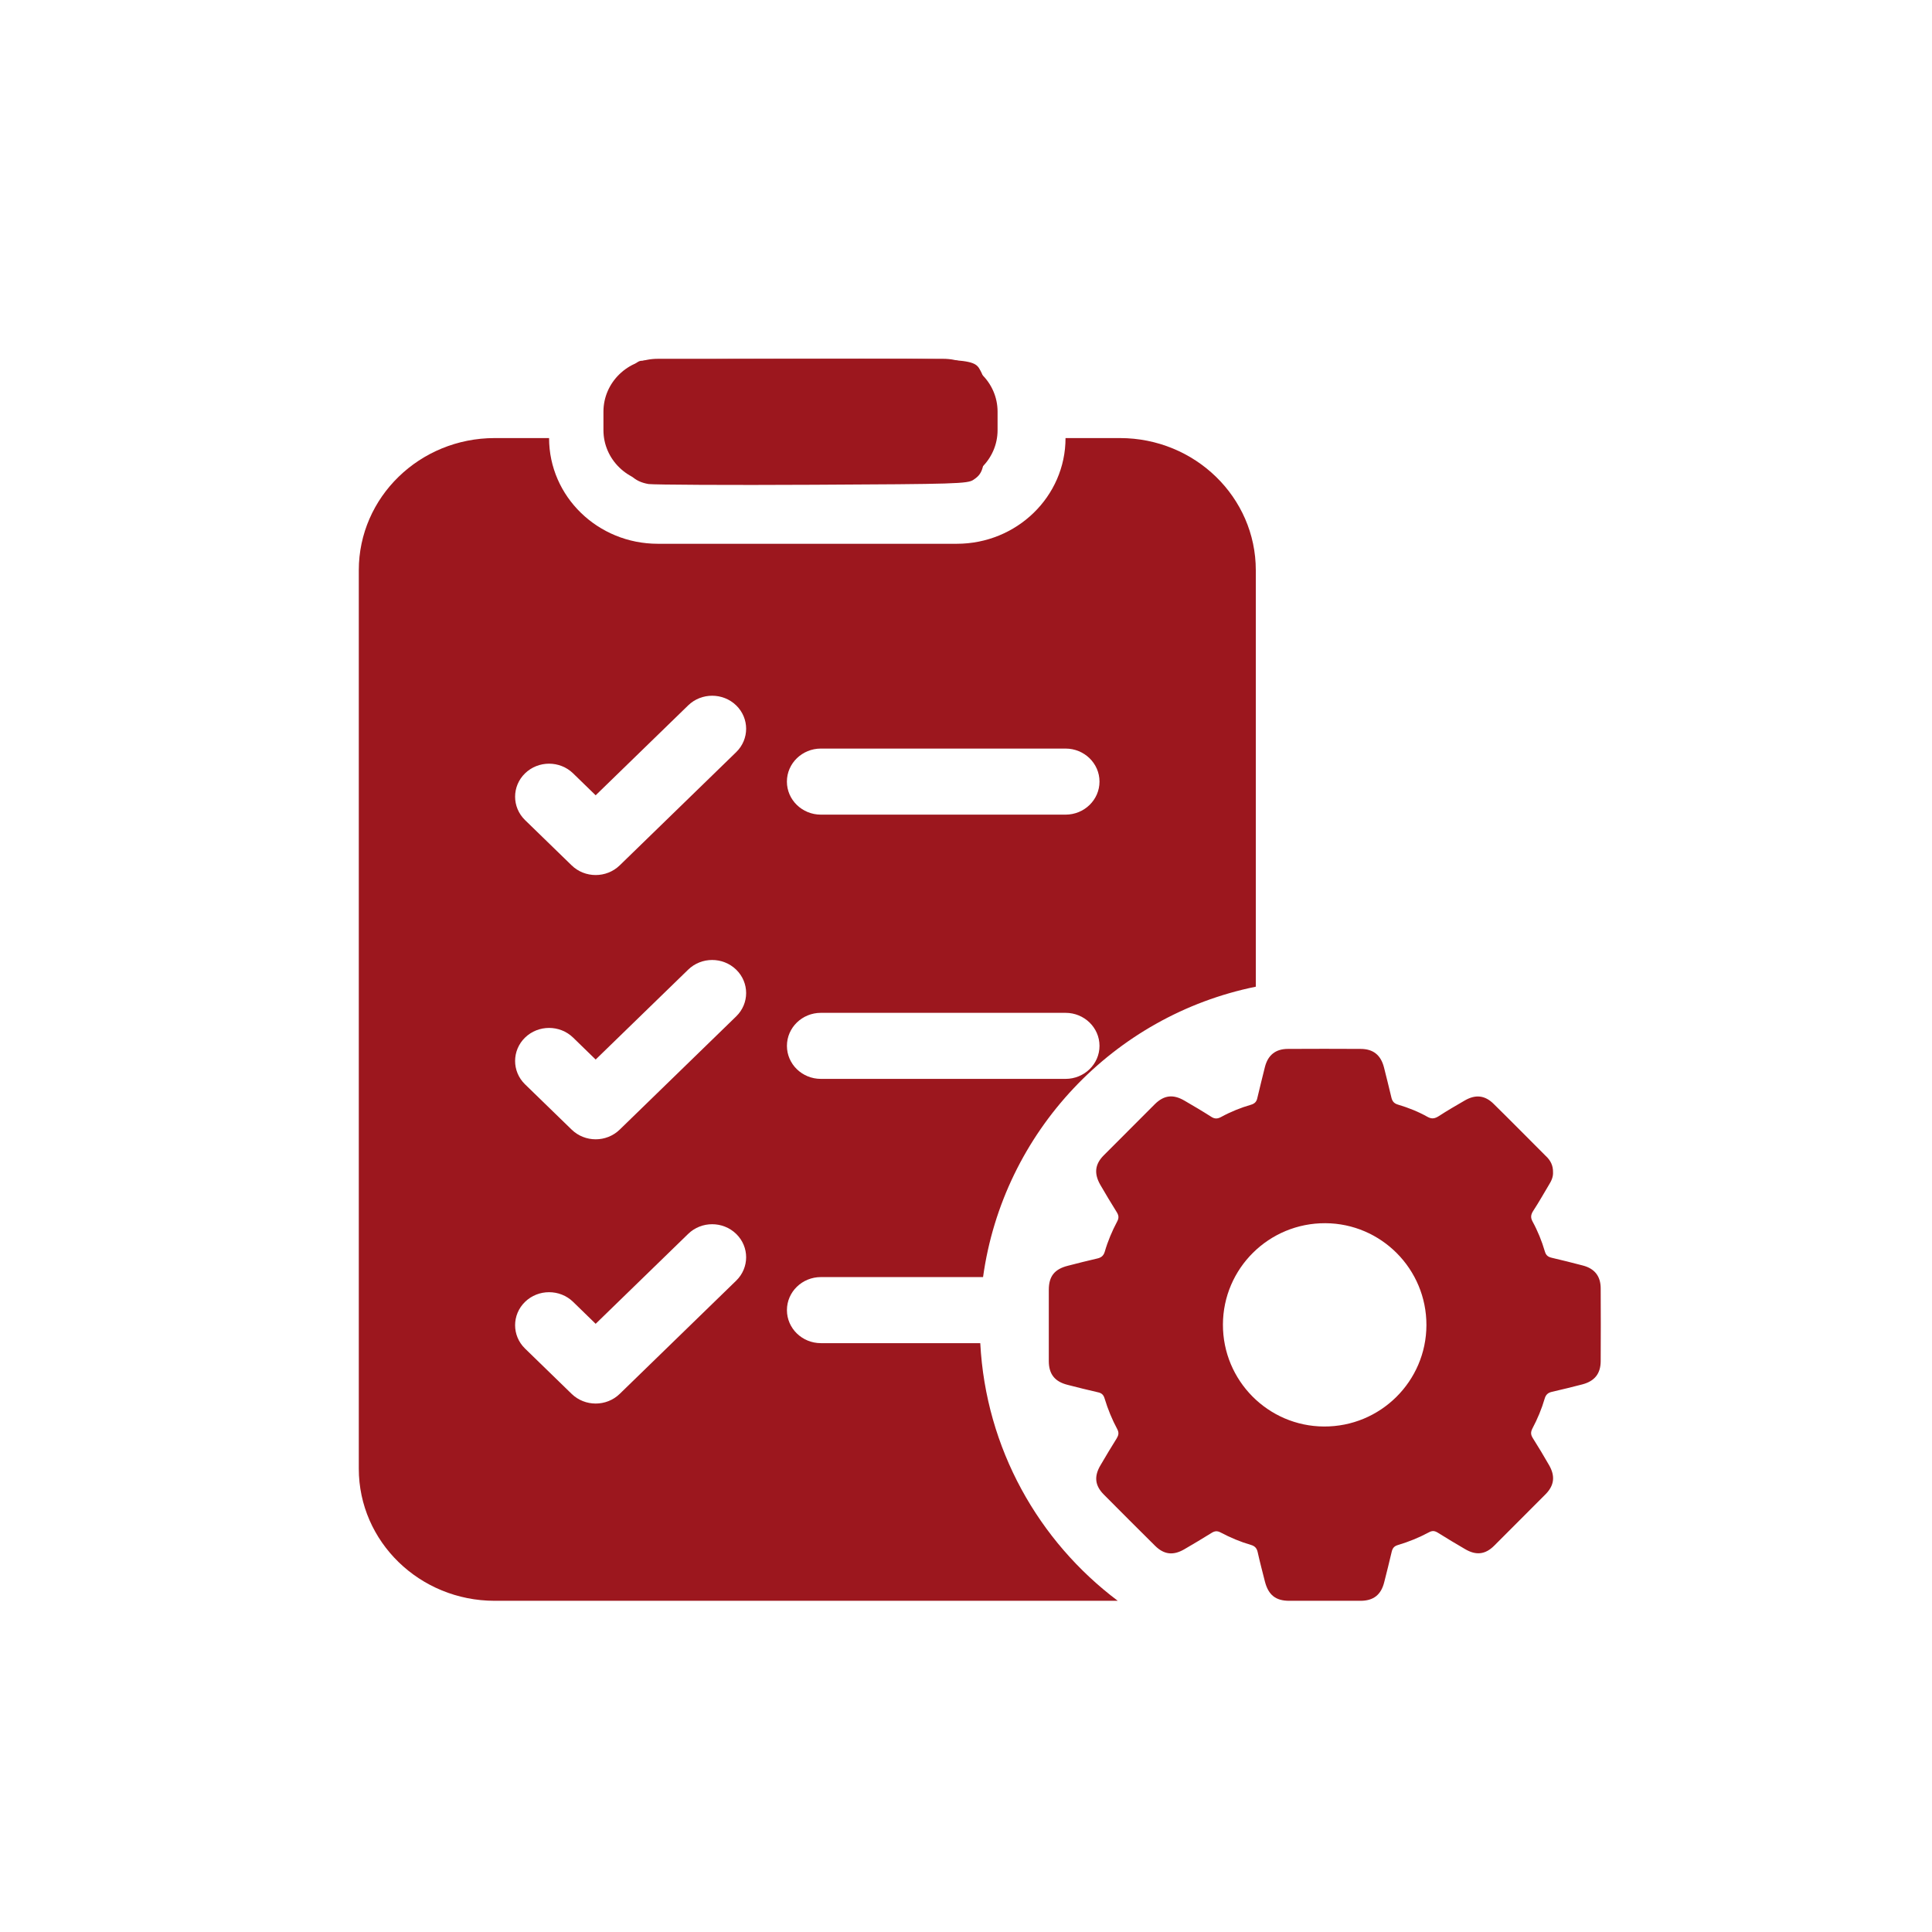 <svg width="70" height="70" viewBox="0 0 70 70" fill="none" xmlns="http://www.w3.org/2000/svg">
<path d="M23.833 13C22.745 13 21.864 13.857 21.864 14.915V15.585C21.864 16.643 22.745 17.5 23.833 17.5H34.174C35.262 17.5 36.144 16.643 36.144 15.585V14.915C36.144 13.857 35.262 13 34.174 13H23.833Z" fill="#9C171E"/>
<path fill-rule="evenodd" clip-rule="evenodd" d="M17.924 15.872H19.894C19.894 17.988 21.658 19.702 23.833 19.702H34.667C36.842 19.702 38.606 17.988 38.606 15.872L40.576 15.872C43.295 15.872 45.5 18.016 45.5 20.66V35.75C40.348 36.796 36.346 41.011 35.618 46.271H29.742C29.063 46.271 28.512 46.807 28.512 47.468C28.512 48.129 29.063 48.665 29.742 48.665H35.517C35.717 52.481 37.629 55.844 40.499 58H17.924C15.205 58 13 55.857 13 53.213V20.66C13 18.016 15.205 15.872 17.924 15.872ZM26.674 27.251C27.154 26.783 27.154 26.025 26.674 25.558C26.193 25.091 25.413 25.091 24.933 25.558L21.582 28.815L20.764 28.02C20.284 27.553 19.504 27.553 19.023 28.02C18.543 28.487 18.543 29.245 19.023 29.713L20.712 31.354C21.192 31.821 21.972 31.821 22.453 31.354L26.674 27.251ZM28.511 28.319C28.511 27.658 29.063 27.122 29.742 27.122H38.606C39.286 27.122 39.837 27.658 39.837 28.319C39.837 28.98 39.286 29.516 38.606 29.516H29.742C29.063 29.516 28.511 28.98 28.511 28.319ZM26.674 36.825C27.154 36.358 27.154 35.6 26.674 35.133C26.193 34.665 25.413 34.665 24.933 35.133L21.582 38.389L20.765 37.594C20.284 37.127 19.504 37.127 19.023 37.594C18.543 38.062 18.543 38.82 19.023 39.287L20.712 40.928C21.193 41.396 21.972 41.396 22.453 40.928L26.674 36.825ZM28.512 37.894C28.512 37.233 29.063 36.697 29.742 36.697H38.606C39.286 36.697 39.837 37.233 39.837 37.894C39.837 38.555 39.286 39.09 38.606 39.09H29.742C29.063 39.09 28.512 38.555 28.512 37.894ZM26.674 46.4C27.154 45.932 27.154 45.174 26.674 44.707C26.193 44.239 25.413 44.239 24.933 44.707L21.582 47.964L20.765 47.169C20.284 46.702 19.504 46.702 19.023 47.169C18.543 47.636 18.543 48.394 19.023 48.861L20.712 50.503C21.193 50.97 21.972 50.97 22.453 50.503L26.674 46.4Z" fill="#9C171E"/>
<path d="M23.18 13.081C23.076 13.115 22.912 13.262 22.808 13.392C22.635 13.608 22.626 13.721 22.626 15.305V16.993L22.869 17.235C23.033 17.4 23.241 17.495 23.501 17.538C23.708 17.564 26.392 17.581 29.464 17.564C34.632 17.538 35.064 17.529 35.272 17.382C35.653 17.131 35.696 16.898 35.696 15.279C35.696 14.093 35.67 13.712 35.566 13.513C35.289 12.977 35.489 12.994 29.144 13.003C25.968 13.003 23.276 13.037 23.18 13.081Z" fill="#9C171E"/>
<path d="M56.269 42.471C56.279 42.635 56.211 42.787 56.121 42.929C55.932 43.245 55.752 43.566 55.552 43.871C55.468 44.003 55.447 44.108 55.526 44.255C55.716 44.603 55.863 44.966 55.974 45.345C56.016 45.487 56.09 45.539 56.221 45.571C56.595 45.66 56.969 45.75 57.343 45.85C57.775 45.96 57.996 46.239 57.996 46.681C58.001 47.56 58.001 48.434 57.996 49.312C57.996 49.77 57.775 50.044 57.327 50.16C56.964 50.254 56.6 50.344 56.232 50.428C56.095 50.459 56.011 50.523 55.968 50.67C55.858 51.049 55.705 51.412 55.521 51.759C55.458 51.885 55.458 51.975 55.531 52.096C55.737 52.422 55.937 52.754 56.126 53.085C56.353 53.48 56.316 53.817 56 54.138C55.384 54.758 54.763 55.38 54.141 56C53.815 56.327 53.477 56.364 53.072 56.121C52.745 55.932 52.424 55.737 52.103 55.537C51.987 55.464 51.898 55.448 51.766 55.522C51.413 55.711 51.039 55.864 50.65 55.979C50.507 56.022 50.455 56.095 50.423 56.227C50.339 56.595 50.244 56.958 50.154 57.321C50.039 57.784 49.765 58 49.291 58C48.432 58 47.569 58 46.71 58C46.221 58 45.957 57.789 45.831 57.305C45.741 56.948 45.647 56.595 45.568 56.237C45.536 56.095 45.468 56.016 45.32 55.974C44.941 55.864 44.578 55.711 44.23 55.527C44.103 55.458 44.009 55.469 43.893 55.543C43.566 55.748 43.235 55.943 42.903 56.137C42.508 56.364 42.176 56.327 41.855 56.011C41.233 55.395 40.612 54.774 39.996 54.153C39.669 53.827 39.633 53.49 39.875 53.085C40.064 52.759 40.259 52.438 40.459 52.117C40.528 52.001 40.549 51.912 40.48 51.78C40.291 51.428 40.138 51.054 40.022 50.67C39.98 50.528 39.906 50.47 39.775 50.444C39.406 50.359 39.043 50.27 38.679 50.175C38.216 50.059 38 49.786 38 49.312C38 48.455 38 47.592 38 46.734C38 46.239 38.211 45.981 38.695 45.86C39.043 45.771 39.39 45.681 39.738 45.602C39.885 45.571 39.98 45.513 40.028 45.35C40.138 44.971 40.291 44.608 40.475 44.261C40.544 44.134 40.538 44.045 40.465 43.924C40.259 43.598 40.064 43.266 39.87 42.935C39.633 42.524 39.669 42.187 39.985 41.866C40.602 41.245 41.223 40.624 41.844 40.004C42.176 39.677 42.508 39.641 42.913 39.877C43.24 40.067 43.561 40.256 43.882 40.461C44.009 40.546 44.114 40.54 44.24 40.472C44.588 40.282 44.951 40.135 45.331 40.025C45.468 39.983 45.531 39.909 45.557 39.777C45.647 39.404 45.736 39.03 45.831 38.657C45.941 38.225 46.221 38.004 46.663 38.004C47.542 37.999 48.417 37.999 49.296 38.004C49.754 38.004 50.028 38.225 50.144 38.672C50.233 39.03 50.323 39.383 50.407 39.74C50.439 39.888 50.492 39.977 50.66 40.025C51.029 40.135 51.387 40.277 51.724 40.467C51.877 40.551 51.987 40.53 52.129 40.44C52.435 40.24 52.756 40.056 53.072 39.872C53.462 39.646 53.804 39.683 54.12 39.998C54.752 40.619 55.373 41.251 56 41.877C56.179 42.04 56.274 42.23 56.269 42.471ZM51.682 48.013C51.687 45.981 50.044 44.329 48.022 44.319C45.978 44.308 44.314 45.955 44.309 47.992C44.304 50.023 45.947 51.675 47.969 51.685C50.012 51.696 51.676 50.049 51.682 48.013Z" fill="#9C171E"/>
</svg>
